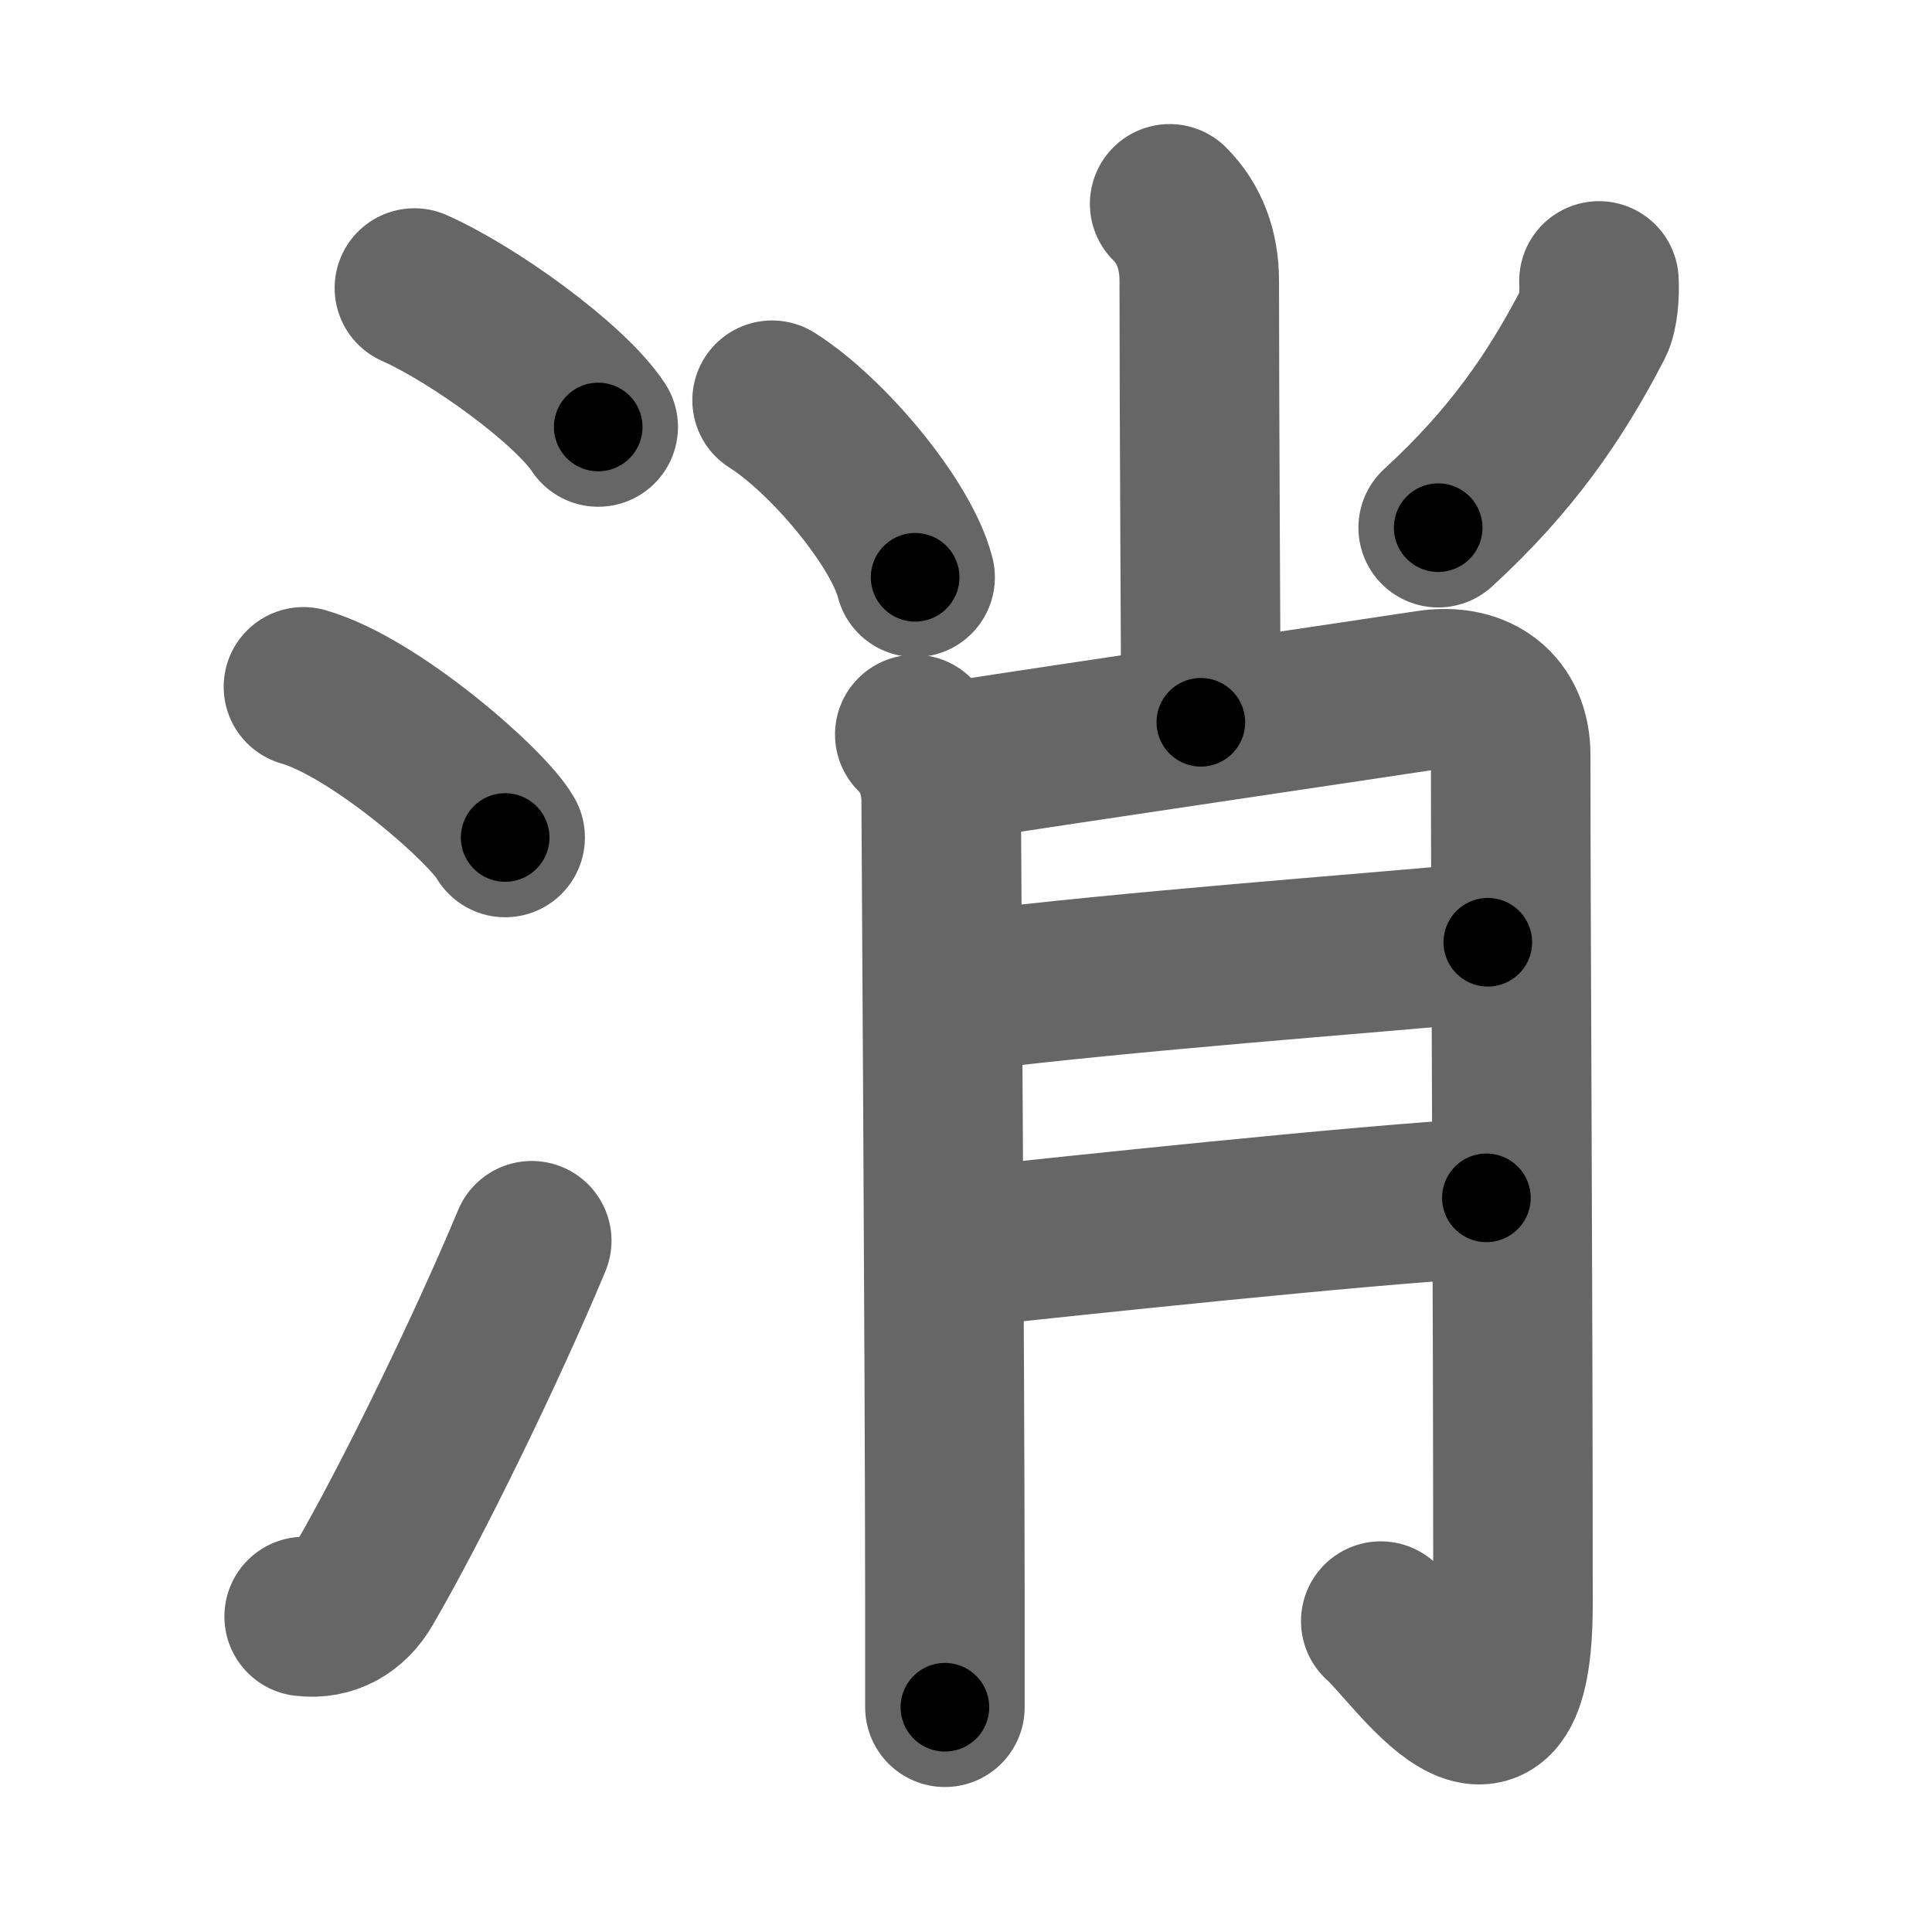 <svg xmlns="http://www.w3.org/2000/svg" width="109" height="109" viewBox="0 0 109 109" id="6d88"><g fill="none" stroke="#666" stroke-width="9" stroke-linecap="round" stroke-linejoin="round"><g><g><path d="M23.38,16.25c3.31,1.47,8.74,5.38,10.37,7.84" /><path d="M17.12,38.75c4.02,1.15,10.37,6.72,11.38,8.5" /><path d="M17.16,91.2c1.46,0.18,2.63-0.53,3.34-1.74C23.25,84.75,27.5,76,30,70" /></g><g p4:phon="肖" xmlns:p4="http://kanjivg.tagaini.net"><g><path d="M65.99,11.5c1.13,1.13,1.67,2.62,1.67,4.34c0,8.16,0.09,21.01,0.09,24.91" /><path d="M43.56,22.58c3.11,1.96,7.29,6.94,8.07,9.99" /><path d="M90.21,15.85c0.04,0.78-0.04,1.84-0.31,2.37c-2.15,4.16-4.65,7.78-8.76,11.55" /></g><g><path d="M51.61,41.44c1.1,1.1,1.49,2.43,1.49,3.78c0,0.78,0.2,31.1,0.21,45.02c0,2.98,0,5.16,0,6.08" /><path d="M54.34,42.87c4.78-0.75,24.39-3.65,26.24-3.94c2.8-0.43,4.65,1.07,4.65,3.65c0,9.99,0.13,29.15,0.13,47.92c0,11.25-5.59,2.58-7.46,0.96" /><path d="M54.34,55.94c9.66-1.19,22.13-2.08,29.6-2.78" /><path d="M54.47,70.36c6.63-0.7,21.72-2.32,29.39-2.78" /></g></g></g></g><g fill="none" stroke="#000" stroke-width="5" stroke-linecap="round" stroke-linejoin="round"><path d="M23.38,16.25c3.31,1.47,8.74,5.38,10.37,7.84" stroke-dasharray="13.109" stroke-dashoffset="13.109"><animate attributeName="stroke-dashoffset" values="13.109;13.109;0" dur="0.131s" fill="freeze" begin="0s;6d88.click" /></path><path d="M17.12,38.75c4.02,1.15,10.37,6.72,11.38,8.5" stroke-dasharray="14.377" stroke-dashoffset="14.377"><animate attributeName="stroke-dashoffset" values="14.377" fill="freeze" begin="6d88.click" /><animate attributeName="stroke-dashoffset" values="14.377;14.377;0" keyTimes="0;0.476;1" dur="0.275s" fill="freeze" begin="0s;6d88.click" /></path><path d="M17.16,91.2c1.46,0.18,2.63-0.53,3.34-1.74C23.25,84.75,27.5,76,30,70" stroke-dasharray="25.673" stroke-dashoffset="25.673"><animate attributeName="stroke-dashoffset" values="25.673" fill="freeze" begin="6d88.click" /><animate attributeName="stroke-dashoffset" values="25.673;25.673;0" keyTimes="0;0.517;1" dur="0.532s" fill="freeze" begin="0s;6d88.click" /></path><path d="M65.99,11.5c1.13,1.13,1.67,2.62,1.67,4.34c0,8.16,0.09,21.01,0.09,24.91" stroke-dasharray="29.689" stroke-dashoffset="29.689"><animate attributeName="stroke-dashoffset" values="29.689" fill="freeze" begin="6d88.click" /><animate attributeName="stroke-dashoffset" values="29.689;29.689;0" keyTimes="0;0.642;1" dur="0.829s" fill="freeze" begin="0s;6d88.click" /></path><path d="M43.56,22.58c3.11,1.96,7.29,6.94,8.07,9.99" stroke-dasharray="13.047" stroke-dashoffset="13.047"><animate attributeName="stroke-dashoffset" values="13.047" fill="freeze" begin="6d88.click" /><animate attributeName="stroke-dashoffset" values="13.047;13.047;0" keyTimes="0;0.864;1" dur="0.959s" fill="freeze" begin="0s;6d88.click" /></path><path d="M90.21,15.85c0.04,0.78-0.04,1.84-0.31,2.37c-2.15,4.16-4.65,7.78-8.76,11.55" stroke-dasharray="16.99" stroke-dashoffset="16.99"><animate attributeName="stroke-dashoffset" values="16.99" fill="freeze" begin="6d88.click" /><animate attributeName="stroke-dashoffset" values="16.99;16.99;0" keyTimes="0;0.849;1" dur="1.129s" fill="freeze" begin="0s;6d88.click" /></path><path d="M51.61,41.44c1.1,1.1,1.49,2.43,1.49,3.78c0,0.78,0.2,31.1,0.21,45.02c0,2.98,0,5.16,0,6.08" stroke-dasharray="55.277" stroke-dashoffset="55.277"><animate attributeName="stroke-dashoffset" values="55.277" fill="freeze" begin="6d88.click" /><animate attributeName="stroke-dashoffset" values="55.277;55.277;0" keyTimes="0;0.671;1" dur="1.682s" fill="freeze" begin="0s;6d88.click" /></path><path d="M54.34,42.87c4.78-0.75,24.39-3.65,26.24-3.94c2.8-0.43,4.65,1.07,4.65,3.65c0,9.99,0.13,29.15,0.13,47.92c0,11.25-5.59,2.58-7.46,0.96" stroke-dasharray="95.216" stroke-dashoffset="95.216"><animate attributeName="stroke-dashoffset" values="95.216" fill="freeze" begin="6d88.click" /><animate attributeName="stroke-dashoffset" values="95.216;95.216;0" keyTimes="0;0.701;1" dur="2.398s" fill="freeze" begin="0s;6d88.click" /></path><path d="M54.34,55.94c9.66-1.19,22.13-2.08,29.6-2.78" stroke-dasharray="29.733" stroke-dashoffset="29.733"><animate attributeName="stroke-dashoffset" values="29.733" fill="freeze" begin="6d88.click" /><animate attributeName="stroke-dashoffset" values="29.733;29.733;0" keyTimes="0;0.89;1" dur="2.695s" fill="freeze" begin="0s;6d88.click" /></path><path d="M54.47,70.36c6.63-0.7,21.72-2.32,29.39-2.78" stroke-dasharray="29.524" stroke-dashoffset="29.524"><animate attributeName="stroke-dashoffset" values="29.524" fill="freeze" begin="6d88.click" /><animate attributeName="stroke-dashoffset" values="29.524;29.524;0" keyTimes="0;0.901;1" dur="2.99s" fill="freeze" begin="0s;6d88.click" /></path></g></svg>